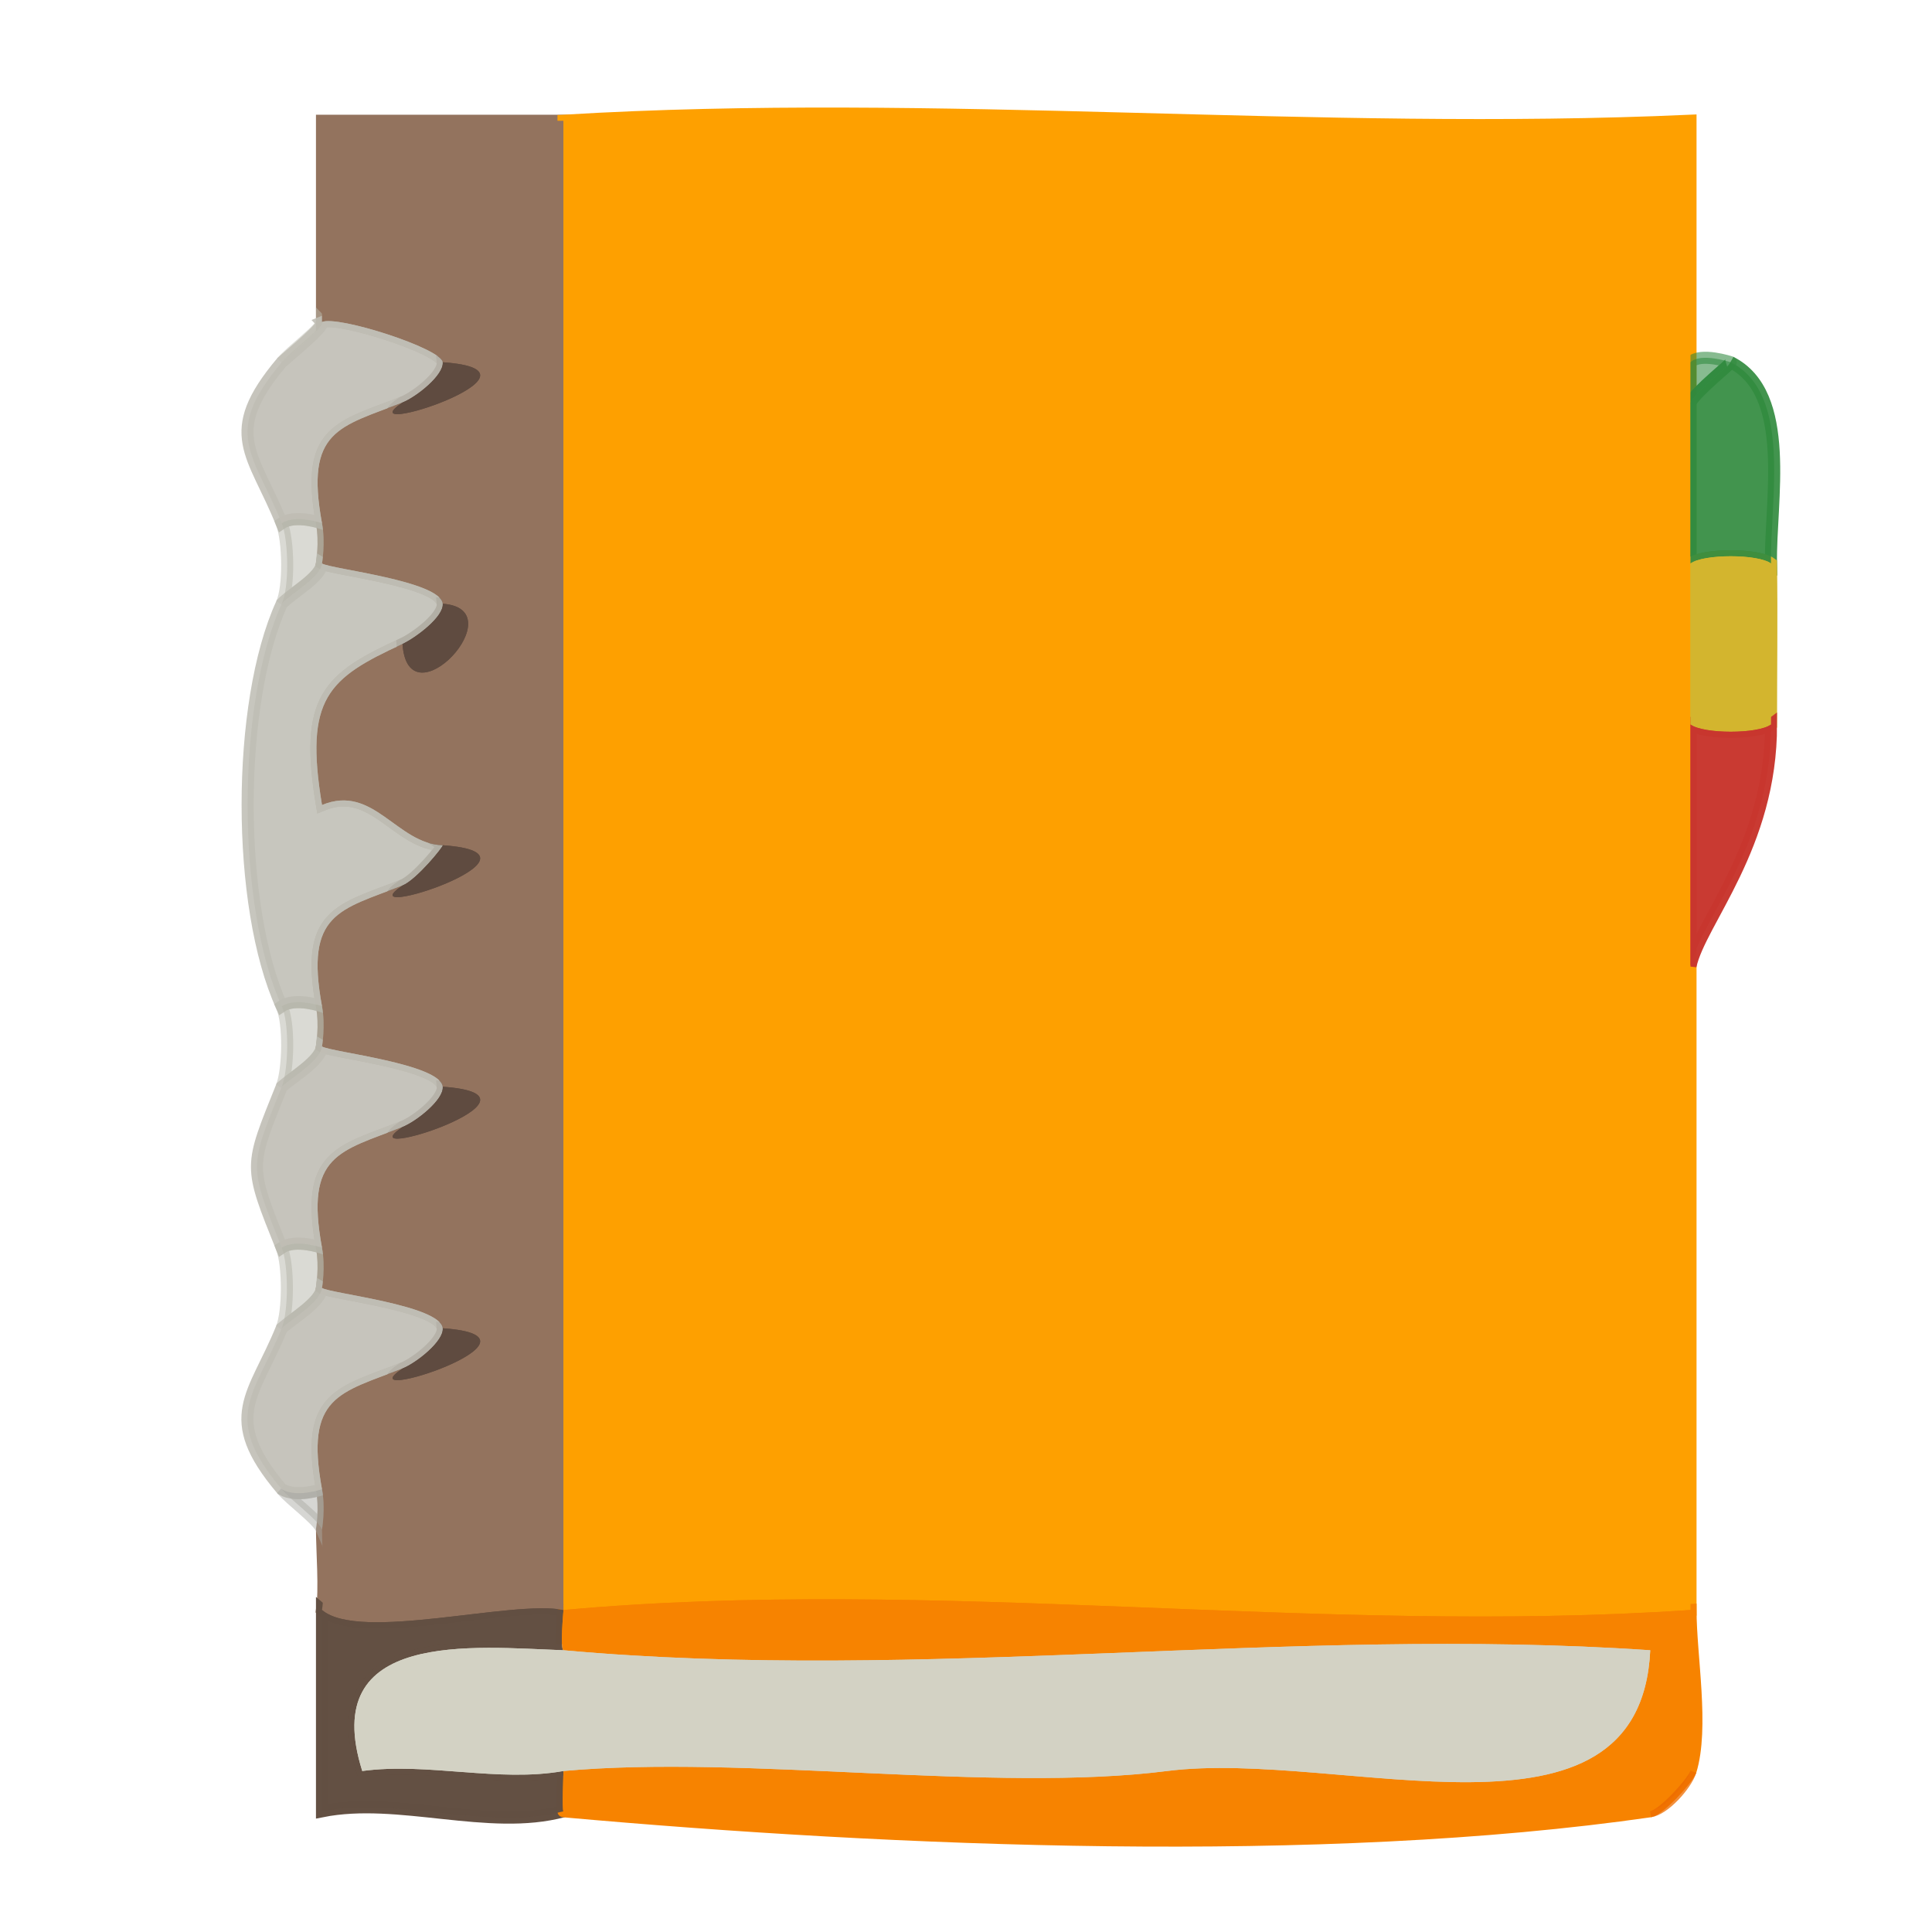 <svg xmlns="http://www.w3.org/2000/svg" xmlns:v="https://svgstorm.com"
viewBox = "0 0 48 48"
width="48"
height="48">
<g fill="None" fill-opacity="0.0" stroke="#000000" stroke-opacity="0.00" stroke-width="0.3"><path d="
M 0.00 48.00 
L 48.00 48.00
L 48.00 0.00
L 0.00 0.00
L 0.00 48.00
M 42.00 9.00 
C 42.25 8.75 43.00 9.00 43.00 9.00
C 44.54 9.78 43.97 12.47 44.00 14.00
C 44.02 15.33 44.00 16.67 44.00 18.00
C 44.01 21.02 42.23 22.91 42.00 24.00
C 42.00 29.33 42.00 34.67 42.00 40.00
C 42.00 41.14 42.33 42.92 42.00 44.00
C 41.89 44.35 41.35 44.95 41.00 45.00
C 32.82 46.18 22.24 45.74 14.00 45.00
C 12.14 45.50 9.90 44.62 8.00 45.00
C 8.00 43.33 8.00 41.67 8.00 40.00
C 8.08 39.51 8.00 38.50 8.00 38.00
C 7.89 37.74 7.23 37.28 7.00 37.00
C 5.48 35.20 6.32 34.68 7.00 33.00
C 7.17 32.57 7.17 31.43 7.00 31.00
C 6.17 28.93 6.19 29.02 7.00 27.00
C 7.17 26.57 7.19 25.41 7.00 25.00
C 5.87 22.51 5.87 17.48 7.00 15.00
C 7.19 14.59 7.17 13.43 7.00 13.00
C 6.30 11.26 5.50 10.78 7.00 9.00
C 7.23 8.72 8.00 8.16 8.00 8.00
C 8.00 6.33 8.00 4.67 8.00 3.00
C 10.00 3.00 12.00 3.00 14.00 3.00
C 23.30 2.44 32.69 3.42 42.00 3.00
C 42.00 5.00 42.00 7.00 42.00 9.00 Z"/>
</g>
<g fill="None" fill-opacity="0.0" stroke="#93735E" stroke-opacity="1.00" stroke-width="0.3"><path d="
M 8.00 8.00 
C 8.39 7.83 10.97 8.66 11.00 9.00
C 14.03 9.21 8.56 10.97 10.00 10.00
C 8.44 10.61 7.57 10.68 8.00 13.00
C 8.09 13.48 8.00 14.00 8.00 14.00
C 8.23 14.14 10.94 14.43 11.00 15.00
C 12.82 15.13 10.14 18.01 10.00 16.00
C 8.15 16.85 7.56 17.35 8.00 20.00
C 9.28 19.47 9.86 20.97 11.00 21.00
C 14.03 21.21 8.56 22.97 10.00 22.00
C 8.44 22.61 7.57 22.68 8.00 25.00
C 8.09 25.48 8.00 26.00 8.00 26.00
C 8.23 26.14 10.94 26.43 11.00 27.00
C 14.03 27.21 8.56 28.97 10.00 28.00
C 8.44 28.61 7.57 28.68 8.00 31.00
C 8.09 31.48 8.00 32.00 8.00 32.00
C 8.23 32.14 10.94 32.43 11.00 33.00
C 14.03 33.21 8.56 34.97 10.00 34.00
C 8.44 34.61 7.57 34.68 8.00 37.00
C 8.09 37.48 8.00 38.00 8.00 38.00
C 8.00 38.50 8.08 39.51 8.00 40.00
C 8.94 40.80 12.73 39.74 14.00 40.00
C 14.00 27.67 14.00 15.33 14.00 3.00
C 12.00 3.00 10.00 3.00 8.00 3.00
C 8.00 4.67 8.00 6.33 8.00 8.00 Z"/>
</g>
<g fill="None" fill-opacity="0.0" stroke="#FEA000" stroke-opacity="1.00" stroke-width="0.3"><path d="
M 14.00 40.00 
C 23.26 39.16 32.72 40.63 42.00 40.00
C 42.00 34.67 42.00 29.33 42.00 24.00
C 42.00 22.00 42.00 20.00 42.00 18.00
C 42.00 16.67 42.00 15.33 42.00 14.00
C 42.00 12.67 42.00 11.33 42.00 10.00
C 42.00 9.50 42.00 9.00 42.00 9.00
C 42.00 7.00 42.00 5.00 42.00 3.00
C 32.69 3.42 23.30 2.44 14.00 3.00
C 14.00 15.33 14.00 27.67 14.00 40.00 Z"/>
</g>
<g fill="None" fill-opacity="0.0" stroke="#BCBCB0" stroke-opacity="0.49" stroke-width="0.3"><path d="
M 7.00 9.00 
C 7.27 8.76 8.09 8.09 8.00 8.00
C 8.00 8.16 7.23 8.72 7.00 9.00 Z"/>
</g>
<g fill="None" fill-opacity="0.0" stroke="#C0BEB5" stroke-opacity="0.90" stroke-width="0.3"><path d="
M 7.00 9.00 
C 5.50 10.78 6.30 11.26 7.00 13.00
C 7.34 12.77 8.00 13.00 8.00 13.00
C 7.57 10.68 8.44 10.61 10.00 10.00
C 10.35 9.86 11.03 9.32 11.00 9.00
C 10.97 8.66 8.39 7.83 8.00 8.00
C 8.09 8.09 7.27 8.76 7.00 9.00 Z"/>
</g>
<g fill="None" fill-opacity="0.0" stroke="#5F4B40" stroke-opacity="1.00" stroke-width="0.3"><path d="
M 10.00 10.00 
C 8.56 10.97 14.03 9.21 11.00 9.00
C 11.03 9.32 10.35 9.86 10.00 10.00 Z"/>
</g>
<g fill="None" fill-opacity="0.0" stroke="#2C883D" stroke-opacity="0.57" stroke-width="0.3"><path d="
M 42.00 10.00 
C 42.13 9.73 43.03 9.02 43.00 9.00
C 43.00 9.00 42.25 8.75 42.00 9.00
C 42.00 9.00 42.00 9.50 42.00 10.00 Z"/>
</g>
<g fill="None" fill-opacity="0.0" stroke="#328B3F" stroke-opacity="0.92" stroke-width="0.3"><path d="
M 42.00 10.00 
C 42.00 11.33 42.00 12.67 42.00 14.00
C 42.32 13.76 43.68 13.76 44.00 14.00
C 43.97 12.47 44.54 9.78 43.00 9.00
C 43.03 9.02 42.13 9.73 42.00 10.00 Z"/>
</g>
<g fill="None" fill-opacity="0.0" stroke="#B3B3A8" stroke-opacity="0.49" stroke-width="0.3"><path d="
M 7.00 15.00 
C 7.24 14.74 7.97 14.35 8.00 14.00
C 8.00 14.00 8.09 13.48 8.00 13.00
C 8.00 13.00 7.34 12.77 7.00 13.00
C 7.17 13.43 7.19 14.59 7.00 15.00 Z"/>
</g>
<g fill="None" fill-opacity="0.0" stroke="#BFBDB4" stroke-opacity="0.87" stroke-width="0.3"><path d="
M 7.00 15.00 
C 5.87 17.48 5.87 22.51 7.00 25.00
C 7.34 24.77 8.00 25.00 8.00 25.00
C 7.57 22.68 8.44 22.61 10.00 22.00
C 10.35 21.86 11.03 21.02 11.00 21.00
C 9.86 20.97 9.28 19.47 8.00 20.00
C 7.56 17.35 8.15 16.85 10.00 16.00
C 10.34 15.84 11.03 15.32 11.00 15.00
C 10.94 14.43 8.23 14.14 8.00 14.00
C 7.97 14.35 7.24 14.74 7.00 15.00 Z"/>
</g>
<g fill="None" fill-opacity="0.0" stroke="#D3B52E" stroke-opacity="1.00" stroke-width="0.3"><path d="
M 42.00 18.00 
C 42.32 18.24 43.68 18.24 44.00 18.00
C 44.00 16.67 44.02 15.33 44.00 14.00
C 43.68 13.76 42.32 13.76 42.00 14.00
C 42.00 15.33 42.00 16.67 42.00 18.00 Z"/>
</g>
<g fill="None" fill-opacity="0.0" stroke="#5F4B40" stroke-opacity="1.00" stroke-width="0.3"><path d="
M 10.00 16.00 
C 10.14 18.01 12.82 15.13 11.00 15.00
C 11.03 15.32 10.34 15.84 10.00 16.00 Z"/>
</g>
<g fill="None" fill-opacity="0.0" stroke="#C8362E" stroke-opacity="0.98" stroke-width="0.3"><path d="
M 42.00 24.00 
C 42.23 22.91 44.01 21.02 44.00 18.00
C 43.68 18.24 42.32 18.24 42.00 18.00
C 42.00 20.00 42.00 22.00 42.00 24.00 Z"/>
</g>
<g fill="None" fill-opacity="0.0" stroke="#5F4B40" stroke-opacity="1.00" stroke-width="0.3"><path d="
M 10.00 22.00 
C 8.56 22.97 14.03 21.21 11.00 21.00
C 11.03 21.02 10.35 21.86 10.00 22.00 Z"/>
</g>
<g fill="None" fill-opacity="0.0" stroke="#B3B3A8" stroke-opacity="0.49" stroke-width="0.3"><path d="
M 7.00 27.00 
C 7.27 26.76 7.97 26.35 8.00 26.00
C 8.00 26.00 8.09 25.48 8.00 25.00
C 8.00 25.00 7.34 24.77 7.00 25.00
C 7.19 25.41 7.17 26.57 7.00 27.00 Z"/>
</g>
<g fill="None" fill-opacity="0.0" stroke="#C0BEB5" stroke-opacity="0.90" stroke-width="0.3"><path d="
M 7.00 27.00 
C 6.19 29.02 6.17 28.93 7.00 31.00
C 7.34 30.77 8.00 31.00 8.00 31.00
C 7.57 28.68 8.44 28.61 10.00 28.00
C 10.35 27.86 11.03 27.32 11.00 27.00
C 10.94 26.43 8.23 26.14 8.00 26.00
C 7.97 26.35 7.27 26.76 7.00 27.00 Z"/>
</g>
<g fill="None" fill-opacity="0.0" stroke="#5F4B40" stroke-opacity="1.00" stroke-width="0.3"><path d="
M 10.00 28.00 
C 8.56 28.97 14.03 27.21 11.00 27.00
C 11.03 27.32 10.35 27.86 10.00 28.00 Z"/>
</g>
<g fill="None" fill-opacity="0.0" stroke="#B3B3A8" stroke-opacity="0.49" stroke-width="0.3"><path d="
M 7.00 33.00 
C 7.27 32.76 7.97 32.35 8.00 32.00
C 8.00 32.00 8.09 31.48 8.00 31.00
C 8.00 31.00 7.34 30.77 7.00 31.00
C 7.17 31.43 7.17 32.57 7.00 33.00 Z"/>
</g>
<g fill="None" fill-opacity="0.0" stroke="#C0BEB5" stroke-opacity="0.90" stroke-width="0.3"><path d="
M 7.00 33.00 
C 6.32 34.68 5.48 35.20 7.00 37.00
C 7.37 37.22 8.00 37.00 8.00 37.00
C 7.57 34.68 8.44 34.61 10.00 34.00
C 10.35 33.86 11.03 33.32 11.00 33.00
C 10.94 32.43 8.23 32.14 8.00 32.00
C 7.97 32.35 7.27 32.76 7.00 33.00 Z"/>
</g>
<g fill="None" fill-opacity="0.0" stroke="#5F4B40" stroke-opacity="1.00" stroke-width="0.3"><path d="
M 10.00 34.00 
C 8.56 34.97 14.03 33.21 11.00 33.00
C 11.03 33.32 10.35 33.86 10.00 34.00 Z"/>
</g>
<g fill="None" fill-opacity="0.0" stroke="#AAAAA2" stroke-opacity="0.48" stroke-width="0.3"><path d="
M 8.00 38.00 
C 8.00 38.00 8.09 37.48 8.00 37.00
C 8.00 37.00 7.37 37.22 7.00 37.00
C 7.23 37.28 7.89 37.74 8.00 38.00 Z"/>
</g>
<g fill="None" fill-opacity="0.0" stroke="#624F42" stroke-opacity="0.99" stroke-width="0.3"><path d="
M 14.00 45.00 
C 13.96 45.00 14.00 44.00 14.00 44.00
C 12.38 44.29 10.63 43.78 9.00 44.00
C 7.89 40.48 11.77 40.92 14.00 41.00
C 13.91 40.98 14.00 40.00 14.00 40.00
C 12.73 39.74 8.94 40.80 8.00 40.00
C 8.00 41.67 8.00 43.33 8.00 45.00
C 9.90 44.62 12.14 45.50 14.00 45.00 Z"/>
</g>
<g fill="None" fill-opacity="0.0" stroke="#F78300" stroke-opacity="1.00" stroke-width="0.3"><path d="
M 14.00 41.00 
C 22.93 41.81 32.05 40.39 41.00 41.00
C 40.75 46.29 33.33 43.45 29.00 44.00 C 24.67 44.55 18.50 43.59 14.00 44.00
C 14.00 44.00 13.96 45.00 14.00 45.00
C 22.24 45.74 32.82 46.18 41.00 45.00
C 41.23 44.95 41.87 44.27 42.00 44.00
C 42.33 42.92 42.00 41.14 42.00 40.00
C 32.72 40.63 23.26 39.16 14.00 40.00
C 14.00 40.00 13.91 40.98 14.00 41.00 Z"/>
</g>
<g fill="None" fill-opacity="0.0" stroke="#D3D2C4" stroke-opacity="1.00" stroke-width="0.3"><path d="
M 14.00 44.00 
C 18.50 43.59 24.67 44.55 29.00 44.00 C 33.33 43.45 40.75 46.29 41.00 41.00
C 32.05 40.39 22.93 41.81 14.00 41.00
C 11.77 40.92 7.89 40.48 9.00 44.00
C 10.63 43.78 12.38 44.29 14.00 44.00 Z"/>
</g>
<g fill="None" fill-opacity="0.0" stroke="#EE6D00" stroke-opacity="0.76" stroke-width="0.3"><path d="
M 41.00 45.00 
C 41.35 44.95 41.89 44.35 42.00 44.00
C 41.87 44.27 41.23 44.95 41.00 45.00 Z"/>
</g>
<g fill="#000000" fill-opacity="0.00" stroke="None">
<path d="
M 0.00 48.00 
L 48.00 48.00
L 48.00 0.00
L 0.00 0.00
L 0.00 48.00
M 42.00 9.00 
C 42.25 8.75 43.00 9.00 43.00 9.00
C 44.54 9.78 43.97 12.47 44.00 14.00
C 44.02 15.33 44.00 16.67 44.00 18.00
C 44.01 21.02 42.23 22.91 42.00 24.00
C 42.00 29.33 42.00 34.67 42.00 40.00
C 42.00 41.14 42.33 42.92 42.00 44.00
C 41.89 44.35 41.35 44.95 41.00 45.00
C 32.82 46.18 22.24 45.74 14.00 45.00
C 12.14 45.50 9.90 44.62 8.00 45.00
C 8.00 43.33 8.00 41.67 8.00 40.00
C 8.08 39.51 8.00 38.50 8.00 38.00
C 7.89 37.74 7.23 37.28 7.00 37.00
C 5.48 35.20 6.32 34.68 7.00 33.00
C 7.17 32.57 7.17 31.43 7.00 31.00
C 6.17 28.93 6.19 29.02 7.00 27.00
C 7.17 26.57 7.19 25.41 7.00 25.00
C 5.87 22.51 5.87 17.48 7.00 15.00
C 7.19 14.59 7.17 13.43 7.00 13.00
C 6.30 11.26 5.50 10.78 7.00 9.00
C 7.23 8.72 8.00 8.16 8.00 8.00
C 8.00 6.33 8.00 4.67 8.00 3.00
C 10.00 3.00 12.00 3.00 14.00 3.00
C 23.30 2.44 32.69 3.42 42.00 3.00
C 42.00 5.00 42.00 7.00 42.00 9.00 Z"/>
</g>
<g fill="#93735E" fill-opacity="1.00" stroke="None">
<path d="
M 8.00 8.00 
C 8.39 7.83 10.97 8.66 11.00 9.00
C 14.03 9.21 8.56 10.97 10.00 10.00
C 8.44 10.61 7.57 10.68 8.00 13.00
C 8.09 13.48 8.00 14.00 8.00 14.00
C 8.23 14.14 10.94 14.43 11.00 15.00
C 12.82 15.13 10.14 18.01 10.00 16.00
C 8.15 16.85 7.56 17.35 8.00 20.00
C 9.28 19.47 9.86 20.97 11.00 21.00
C 14.03 21.21 8.56 22.97 10.00 22.00
C 8.44 22.61 7.57 22.68 8.00 25.00
C 8.09 25.48 8.00 26.00 8.00 26.00
C 8.23 26.14 10.94 26.43 11.00 27.00
C 14.03 27.21 8.56 28.97 10.00 28.00
C 8.44 28.61 7.57 28.68 8.00 31.00
C 8.09 31.48 8.00 32.00 8.00 32.00
C 8.23 32.14 10.94 32.43 11.00 33.00
C 14.03 33.21 8.56 34.97 10.00 34.00
C 8.44 34.61 7.57 34.68 8.00 37.00
C 8.09 37.48 8.00 38.00 8.00 38.00
C 8.00 38.50 8.08 39.51 8.00 40.00
C 8.94 40.80 12.73 39.74 14.00 40.00
C 14.00 27.67 14.00 15.33 14.00 3.00
C 12.00 3.00 10.00 3.00 8.00 3.00
C 8.00 4.67 8.00 6.33 8.00 8.00 Z"/>
</g>
<g fill="#FEA000" fill-opacity="1.00" stroke="None">
<path d="
M 14.00 40.00 
C 23.26 39.16 32.72 40.63 42.00 40.00
C 42.00 34.67 42.00 29.33 42.00 24.00
C 42.00 22.00 42.00 20.00 42.00 18.00
C 42.00 16.67 42.00 15.33 42.00 14.00
C 42.00 12.67 42.00 11.33 42.00 10.00
C 42.00 9.50 42.00 9.00 42.00 9.00
C 42.00 7.00 42.00 5.00 42.00 3.00
C 32.69 3.42 23.30 2.44 14.00 3.00
C 14.00 15.33 14.00 27.67 14.00 40.00 Z"/>
</g>
<g fill="#BCBCB0" fill-opacity="0.49" stroke="None">
<path d="
M 7.00 9.00 
C 7.27 8.76 8.09 8.09 8.00 8.00
C 8.00 8.16 7.23 8.72 7.00 9.00 Z"/>
</g>
<g fill="#C0BEB5" fill-opacity="0.90" stroke="None">
<path d="
M 7.00 9.00 
C 5.50 10.78 6.30 11.26 7.00 13.00
C 7.34 12.77 8.00 13.00 8.00 13.00
C 7.57 10.68 8.44 10.61 10.00 10.00
C 10.35 9.86 11.03 9.32 11.00 9.00
C 10.97 8.66 8.39 7.83 8.00 8.00
C 8.09 8.09 7.27 8.76 7.00 9.00 Z"/>
</g>
<g fill="#5F4B40" fill-opacity="1.00" stroke="None">
<path d="
M 10.00 10.00 
C 8.56 10.97 14.03 9.21 11.00 9.00
C 11.03 9.32 10.35 9.86 10.00 10.00 Z"/>
</g>
<g fill="#2C883D" fill-opacity="0.57" stroke="None">
<path d="
M 42.00 10.00 
C 42.13 9.73 43.03 9.02 43.00 9.00
C 43.00 9.00 42.25 8.75 42.00 9.00
C 42.00 9.00 42.00 9.50 42.00 10.00 Z"/>
</g>
<g fill="#328B3F" fill-opacity="0.92" stroke="None">
<path d="
M 42.00 10.00 
C 42.00 11.33 42.00 12.67 42.00 14.00
C 42.32 13.76 43.68 13.76 44.00 14.00
C 43.97 12.47 44.54 9.78 43.00 9.00
C 43.03 9.02 42.13 9.73 42.00 10.00 Z"/>
</g>
<g fill="#B3B3A8" fill-opacity="0.49" stroke="None">
<path d="
M 7.00 15.00 
C 7.24 14.74 7.97 14.35 8.00 14.00
C 8.00 14.00 8.09 13.48 8.00 13.00
C 8.00 13.00 7.34 12.77 7.00 13.00
C 7.17 13.43 7.19 14.59 7.00 15.00 Z"/>
</g>
<g fill="#BFBDB4" fill-opacity="0.87" stroke="None">
<path d="
M 7.00 15.00 
C 5.87 17.48 5.87 22.51 7.00 25.00
C 7.34 24.77 8.00 25.00 8.00 25.00
C 7.57 22.68 8.44 22.61 10.00 22.00
C 10.35 21.86 11.03 21.02 11.00 21.00
C 9.86 20.97 9.28 19.47 8.00 20.00
C 7.56 17.35 8.15 16.85 10.00 16.00
C 10.34 15.84 11.03 15.32 11.00 15.00
C 10.94 14.43 8.23 14.14 8.00 14.00
C 7.97 14.35 7.24 14.74 7.00 15.00 Z"/>
</g>
<g fill="#D3B52E" fill-opacity="1.00" stroke="None">
<path d="
M 42.00 18.00 
C 42.32 18.24 43.68 18.24 44.00 18.00
C 44.00 16.67 44.02 15.33 44.00 14.00
C 43.68 13.76 42.32 13.76 42.00 14.00
C 42.00 15.33 42.00 16.67 42.00 18.00 Z"/>
</g>
<g fill="#5F4B40" fill-opacity="1.00" stroke="None">
<path d="
M 10.00 16.00 
C 10.14 18.01 12.82 15.13 11.00 15.00
C 11.03 15.32 10.34 15.84 10.00 16.00 Z"/>
</g>
<g fill="#C8362E" fill-opacity="0.98" stroke="None">
<path d="
M 42.00 24.00 
C 42.23 22.91 44.01 21.02 44.00 18.00
C 43.68 18.24 42.32 18.24 42.00 18.00
C 42.00 20.00 42.00 22.00 42.00 24.00 Z"/>
</g>
<g fill="#5F4B40" fill-opacity="1.00" stroke="None">
<path d="
M 10.00 22.00 
C 8.56 22.97 14.03 21.21 11.00 21.00
C 11.03 21.02 10.35 21.86 10.00 22.00 Z"/>
</g>
<g fill="#B3B3A8" fill-opacity="0.49" stroke="None">
<path d="
M 7.00 27.00 
C 7.27 26.76 7.97 26.35 8.00 26.00
C 8.00 26.00 8.09 25.48 8.00 25.00
C 8.00 25.00 7.34 24.77 7.00 25.00
C 7.19 25.41 7.17 26.57 7.00 27.00 Z"/>
</g>
<g fill="#C0BEB5" fill-opacity="0.90" stroke="None">
<path d="
M 7.00 27.00 
C 6.19 29.02 6.17 28.93 7.00 31.00
C 7.34 30.77 8.00 31.00 8.00 31.00
C 7.57 28.68 8.44 28.61 10.00 28.00
C 10.35 27.86 11.03 27.32 11.00 27.00
C 10.94 26.43 8.23 26.14 8.00 26.00
C 7.97 26.35 7.27 26.76 7.00 27.00 Z"/>
</g>
<g fill="#5F4B40" fill-opacity="1.00" stroke="None">
<path d="
M 10.00 28.00 
C 8.56 28.97 14.03 27.21 11.00 27.00
C 11.03 27.32 10.35 27.86 10.00 28.00 Z"/>
</g>
<g fill="#B3B3A8" fill-opacity="0.49" stroke="None">
<path d="
M 7.00 33.00 
C 7.27 32.76 7.97 32.35 8.00 32.00
C 8.00 32.00 8.09 31.48 8.00 31.00
C 8.00 31.00 7.34 30.77 7.00 31.00
C 7.17 31.43 7.17 32.57 7.00 33.00 Z"/>
</g>
<g fill="#C0BEB5" fill-opacity="0.90" stroke="None">
<path d="
M 7.00 33.00 
C 6.32 34.68 5.48 35.20 7.00 37.00
C 7.37 37.22 8.00 37.00 8.00 37.00
C 7.57 34.68 8.44 34.61 10.00 34.00
C 10.35 33.86 11.03 33.32 11.00 33.00
C 10.94 32.43 8.23 32.14 8.00 32.00
C 7.97 32.35 7.27 32.76 7.00 33.00 Z"/>
</g>
<g fill="#5F4B40" fill-opacity="1.00" stroke="None">
<path d="
M 10.00 34.00 
C 8.56 34.97 14.03 33.21 11.00 33.00
C 11.03 33.32 10.35 33.86 10.00 34.00 Z"/>
</g>
<g fill="#AAAAA2" fill-opacity="0.48" stroke="None">
<path d="
M 8.00 38.00 
C 8.00 38.00 8.09 37.48 8.00 37.00
C 8.00 37.00 7.37 37.22 7.00 37.00
C 7.23 37.28 7.89 37.74 8.00 38.00 Z"/>
</g>
<g fill="#624F42" fill-opacity="0.99" stroke="None">
<path d="
M 14.00 45.00 
C 13.96 45.00 14.00 44.00 14.00 44.00
C 12.38 44.29 10.63 43.78 9.00 44.00
C 7.89 40.48 11.77 40.92 14.00 41.00
C 13.91 40.98 14.00 40.00 14.00 40.00
C 12.73 39.74 8.94 40.80 8.00 40.00
C 8.00 41.67 8.00 43.33 8.00 45.00
C 9.90 44.62 12.14 45.50 14.00 45.00 Z"/>
</g>
<g fill="#F78300" fill-opacity="1.00" stroke="None">
<path d="
M 14.00 41.00 
C 22.93 41.81 32.05 40.39 41.00 41.00
C 40.75 46.29 33.33 43.45 29.00 44.00 C 24.67 44.55 18.50 43.59 14.00 44.00
C 14.00 44.00 13.96 45.00 14.00 45.00
C 22.24 45.74 32.82 46.18 41.00 45.00
C 41.23 44.95 41.87 44.27 42.00 44.00
C 42.33 42.92 42.00 41.14 42.00 40.00
C 32.72 40.63 23.26 39.16 14.00 40.00
C 14.00 40.00 13.91 40.98 14.00 41.00 Z"/>
</g>
<g fill="#D3D2C4" fill-opacity="1.00" stroke="None">
<path d="
M 14.00 44.00 
C 18.50 43.59 24.67 44.55 29.00 44.00 C 33.33 43.45 40.75 46.29 41.00 41.00
C 32.05 40.39 22.93 41.81 14.00 41.00
C 11.77 40.92 7.89 40.48 9.00 44.00
C 10.63 43.78 12.38 44.29 14.00 44.00 Z"/>
</g>
<g fill="#EE6D00" fill-opacity="0.76" stroke="None">
<path d="
M 41.00 45.00 
C 41.35 44.95 41.89 44.35 42.00 44.00
C 41.87 44.27 41.23 44.95 41.00 45.00 Z"/>
</g>
</svg>